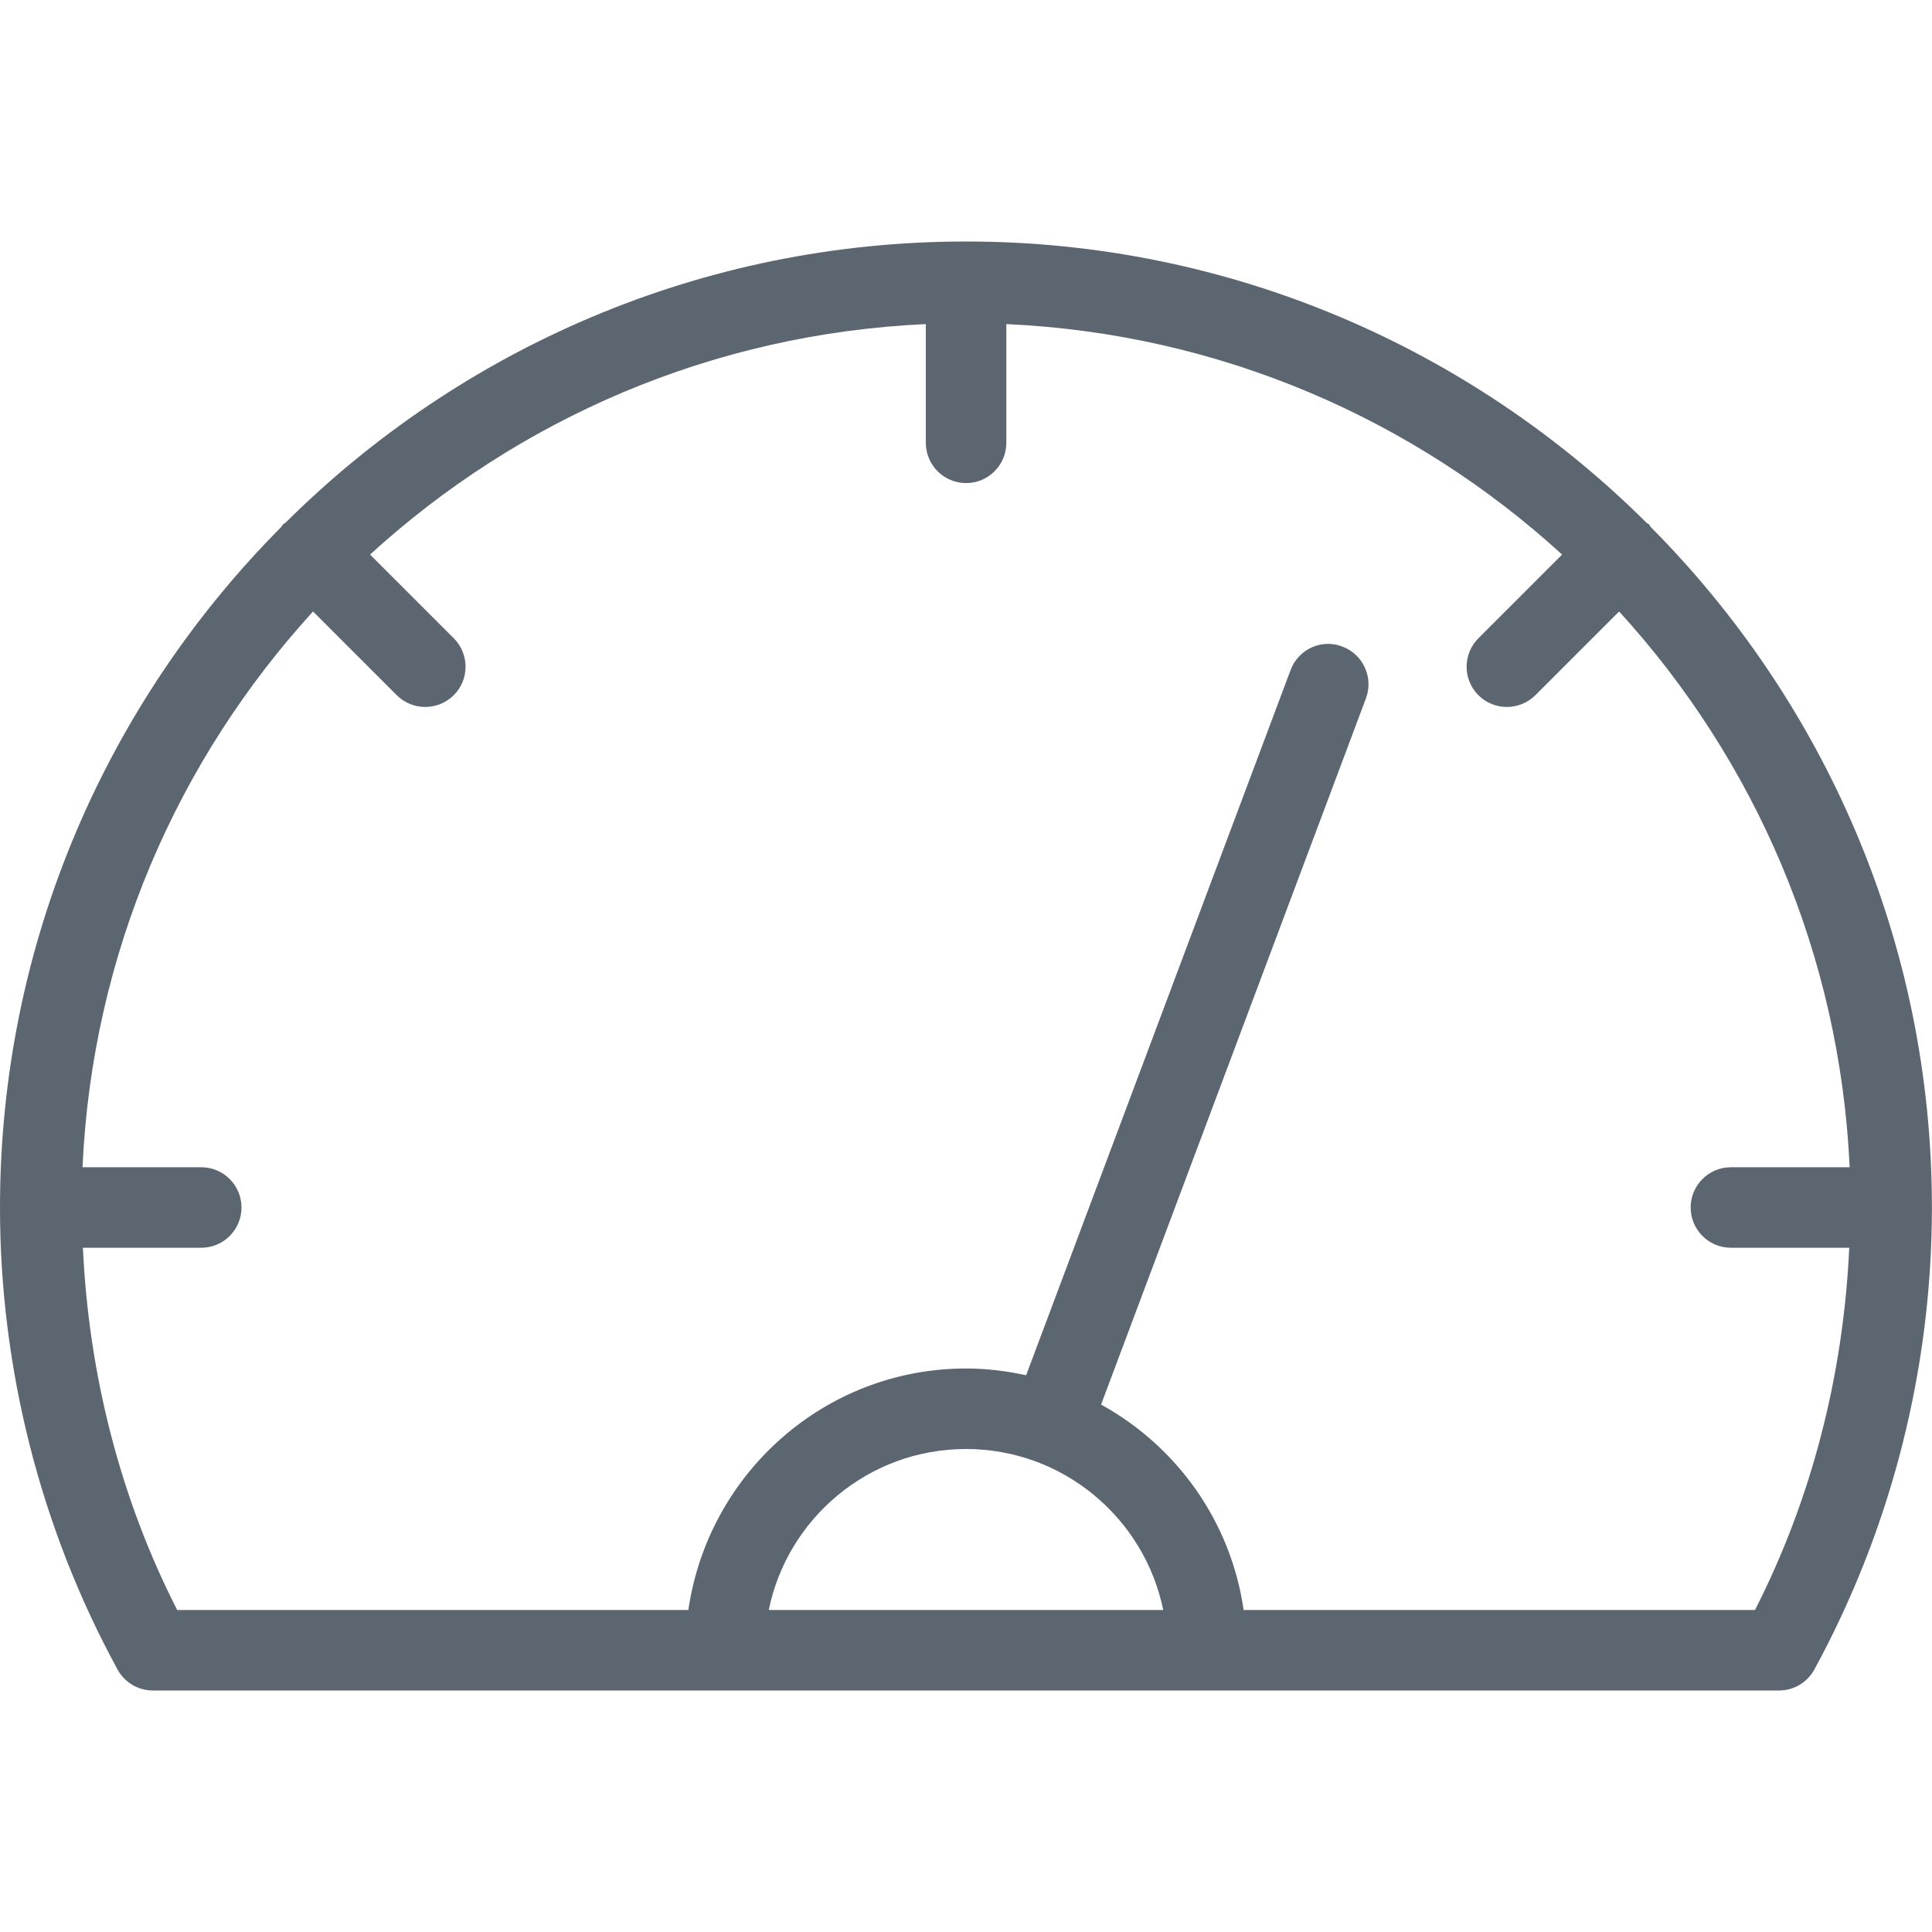 <svg xmlns="http://www.w3.org/2000/svg" viewBox="0 0 24 24"><path fill="#5c6671" d="M20.506 6.546c-.008-.01-.012-.022-.021-.031s-.021-.012-.031-.021C18.283 4.336 15.295 3 12 3S5.717 4.336 3.546 6.494c-.01.008-.022.011-.031.021s-.012.021-.021.031C1.336 8.717 0 11.705 0 15c0 2.004.505 3.988 1.46 5.739.086.156.25.261.439.261H22.1c.188 0 .352-.104.437-.258.957-1.754 1.462-3.738 1.462-5.742 0-3.295-1.336-6.283-3.494-8.454zM9.55 20c.232-1.14 1.242-2 2.45-2s2.217.86 2.45 2H9.551zm12.249 0h-6.35c-.16-1.104-.831-2.033-1.771-2.552l3.29-8.772c.097-.259-.034-.547-.292-.644-.259-.101-.547.033-.644.292l-3.285 8.76c-.241-.053-.49-.084-.747-.084-1.758 0-3.204 1.308-3.449 3h-6.35c-.71-1.391-1.099-2.933-1.171-4.5H2.5c.276 0 .5-.224.5-.5s-.224-.5-.5-.5H1.025c.12-2.655 1.182-5.063 2.864-6.904l1.04 1.04c.098.098.226.146.354.146s.256-.049.354-.146c.195-.195.195-.512 0-.707l-1.04-1.04c1.841-1.682 4.249-2.743 6.904-2.863v1.475c0 .276.224.5.5.5s.5-.224.5-.5V4.026c2.655.12 5.063 1.181 6.904 2.863l-1.04 1.04c-.195.195-.195.512 0 .707.098.098.226.146.354.146s.256-.049.354-.146l1.04-1.04c1.682 1.841 2.743 4.249 2.864 6.904h-1.475c-.276 0-.5.224-.5.5s.224.5.5.5h1.47c-.072 1.567-.461 3.109-1.171 4.5z"/></svg>